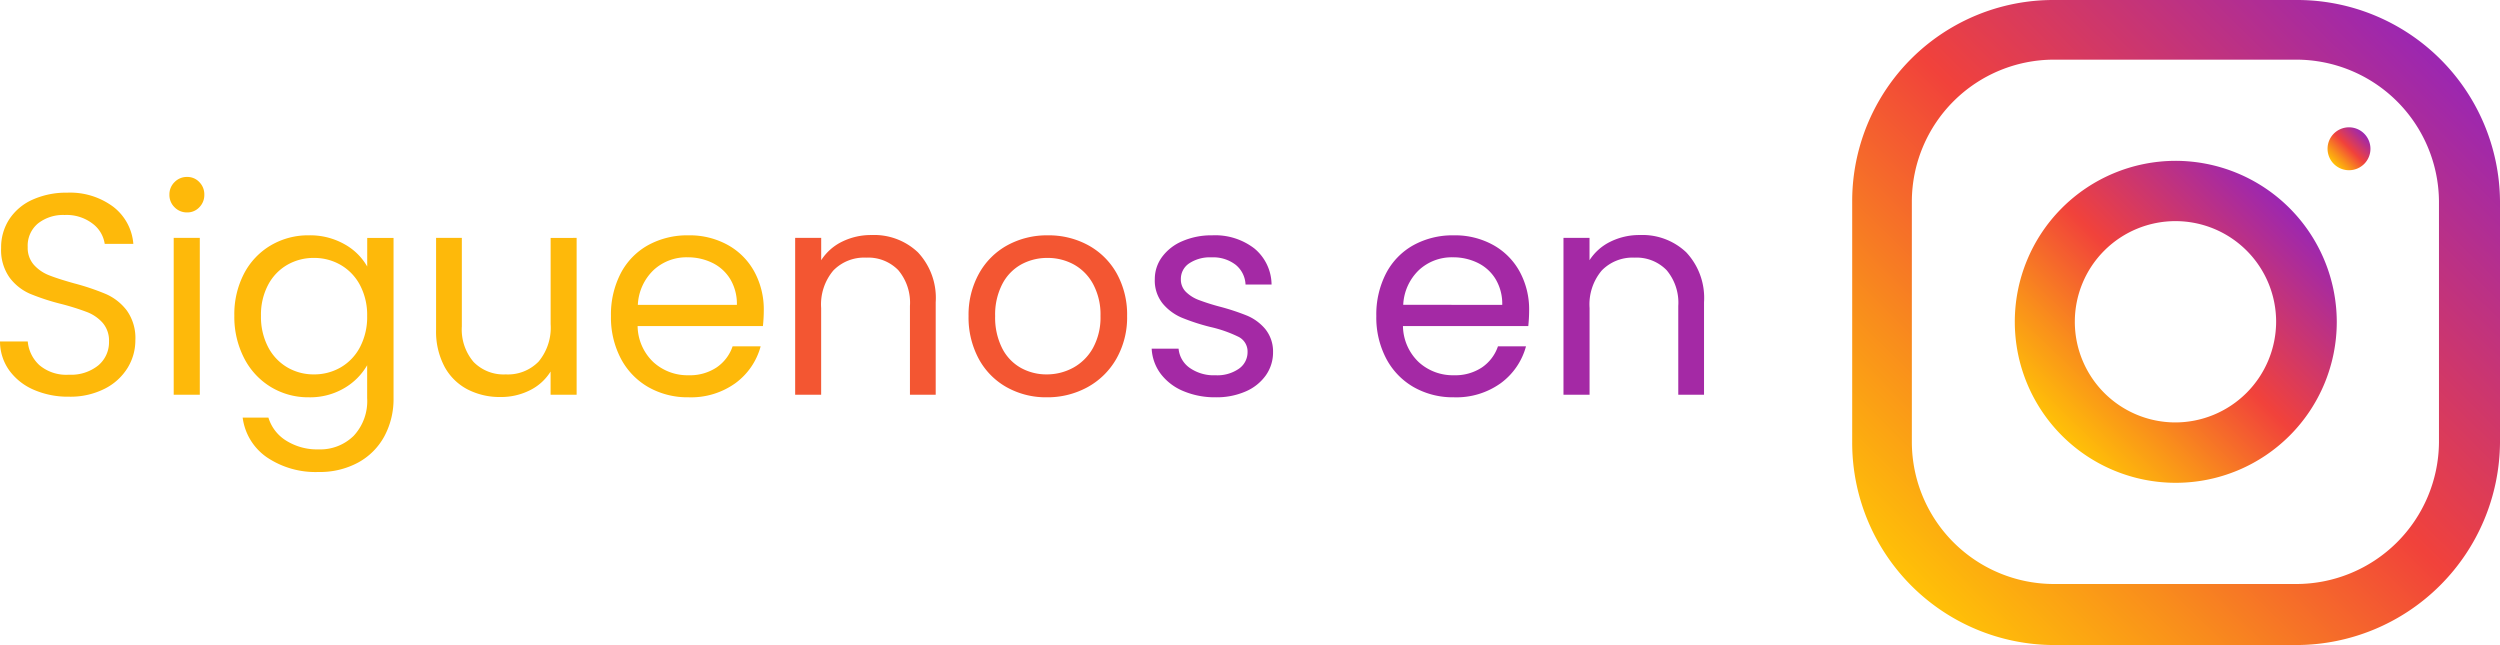 <svg xmlns="http://www.w3.org/2000/svg" xmlns:xlink="http://www.w3.org/1999/xlink" width="253.347" height="65.367" viewBox="0 0 253.347 65.367">
  <defs>
    <style>
      .cls-1 {
        fill: url(#linear-gradient);
      }

      .cls-2 {
        fill: url(#linear-gradient-2);
      }

      .cls-3 {
        fill: url(#linear-gradient-3);
      }

      .cls-4 {
        fill: #f35632;
      }

      .cls-5 {
        fill: #a429a5;
      }

      .cls-6 {
        fill: #feb90a;
      }
    </style>
    <linearGradient id="linear-gradient" x1="0.092" y1="0.909" x2="0.907" y2="0.09" gradientUnits="objectBoundingBox">
      <stop offset="0" stop-color="#ffc107"/>
      <stop offset="0.221" stop-color="#f98d1c"/>
      <stop offset="0.514" stop-color="#f1423b"/>
      <stop offset="0.833" stop-color="#b93088"/>
      <stop offset="0.994" stop-color="#9c27b0"/>
    </linearGradient>
    <linearGradient id="linear-gradient-2" x1="0.147" y1="0.854" x2="0.853" y2="0.146" xlink:href="#linear-gradient"/>
    <linearGradient id="linear-gradient-3" x1="0.147" y1="0.854" x2="0.853" y2="0.146" xlink:href="#linear-gradient"/>
  </defs>
  <g id="Grupo_441" data-name="Grupo 441" transform="translate(91.922 -255)">
    <g id="_x36_2-instagram" transform="translate(95.777 255)">
      <g id="Grupo_216" data-name="Grupo 216" transform="translate(0 0)">
        <path id="Trazado_171" data-name="Trazado 171" class="cls-1" d="M68.011,22H43.428A20.381,20.381,0,0,0,23,42.377V66.848A20.5,20.5,0,0,0,43.428,87.367H68.011A20.68,20.68,0,0,0,88.648,66.848V42.377A20.56,20.56,0,0,0,68.011,22ZM82.463,66.848A14.471,14.471,0,0,1,68.011,81.182H43.428A14.412,14.412,0,0,1,29.045,66.848V42.377A14.411,14.411,0,0,1,43.428,28.045H68.011A14.471,14.471,0,0,1,82.463,42.377Z" transform="translate(-23 -22)"/>
        <path id="Trazado_172" data-name="Trazado 172" class="cls-2" d="M155.563,137.947a16.314,16.314,0,1,0,16.388,16.314A16.352,16.352,0,0,0,155.563,137.947Zm0,26.51a10.2,10.2,0,1,1,10.242-10.2A10.233,10.233,0,0,1,155.563,164.457Z" transform="translate(-122.844 -121.648)"/>
        <path id="Trazado_173" data-name="Trazado 173" class="cls-3" d="M367.726,113.779a2.174,2.174,0,1,0,2.183,2.174A2.179,2.179,0,0,0,367.726,113.779Z" transform="translate(-317.389 -100.877)"/>
      </g>
    </g>
    <path id="Trazado_216" data-name="Trazado 216" class="cls-4" d="M9.976-16.182a6.441,6.441,0,0,1,4.7,1.755,6.753,6.753,0,0,1,1.8,5.06V0h-2.61V-8.99a5.11,5.11,0,0,0-1.189-3.639,4.248,4.248,0,0,0-3.248-1.262A4.35,4.35,0,0,0,6.1-12.586a5.331,5.331,0,0,0-1.233,3.8V0H2.233V-15.892H4.872v2.262A5.239,5.239,0,0,1,7-15.515,6.612,6.612,0,0,1,9.976-16.182ZM27.724.261A8.136,8.136,0,0,1,23.678-.754a7.226,7.226,0,0,1-2.842-2.885,8.847,8.847,0,0,1-1.03-4.336,8.592,8.592,0,0,1,1.059-4.306,7.294,7.294,0,0,1,2.885-2.871,8.371,8.371,0,0,1,4.089-1,8.371,8.371,0,0,1,4.089,1A7.319,7.319,0,0,1,34.814-12.3a8.571,8.571,0,0,1,1.059,4.321,8.469,8.469,0,0,1-1.088,4.336A7.538,7.538,0,0,1,31.842-.754,8.44,8.44,0,0,1,27.724.261Zm0-2.32a5.572,5.572,0,0,0,2.668-.667,5.075,5.075,0,0,0,2.016-2,6.409,6.409,0,0,0,.768-3.248,6.508,6.508,0,0,0-.754-3.248A4.937,4.937,0,0,0,30.45-13.21a5.5,5.5,0,0,0-2.639-.652,5.477,5.477,0,0,0-2.654.652,4.784,4.784,0,0,0-1.928,1.987A6.72,6.72,0,0,0,22.5-7.975,6.9,6.9,0,0,0,23.215-4.7a4.722,4.722,0,0,0,1.9,1.986A5.336,5.336,0,0,0,27.724-2.059Z" transform="translate(-13.575 295)"/>
    <path id="Trazado_217" data-name="Trazado 217" class="cls-5" d="M7.859.261A8.22,8.22,0,0,1,4.582-.363,5.528,5.528,0,0,1,2.291-2.1a4.63,4.63,0,0,1-.928-2.567H4.089A2.675,2.675,0,0,0,5.206-2.726a4.249,4.249,0,0,0,2.625.754,3.819,3.819,0,0,0,2.378-.667,2.038,2.038,0,0,0,.87-1.682,1.659,1.659,0,0,0-.928-1.551,13.011,13.011,0,0,0-2.871-1,21.1,21.1,0,0,1-2.885-.942A5.12,5.12,0,0,1,2.48-9.237a3.709,3.709,0,0,1-.8-2.479,3.757,3.757,0,0,1,.725-2.233,4.915,4.915,0,0,1,2.059-1.609,7.409,7.409,0,0,1,3.045-.595,6.5,6.5,0,0,1,4.263,1.334,4.806,4.806,0,0,1,1.74,3.654H10.875a2.727,2.727,0,0,0-1-2,3.731,3.731,0,0,0-2.451-.754,3.78,3.78,0,0,0-2.262.609,1.882,1.882,0,0,0-.841,1.595,1.748,1.748,0,0,0,.508,1.291A3.707,3.707,0,0,0,6.1-9.613a21.985,21.985,0,0,0,2.132.681,22.958,22.958,0,0,1,2.784.914A4.869,4.869,0,0,1,12.862-6.67a3.606,3.606,0,0,1,.8,2.349,4.022,4.022,0,0,1-.725,2.349A4.835,4.835,0,0,1,10.889-.333,7.308,7.308,0,0,1,7.859.261ZM39.614-8.555a15.531,15.531,0,0,1-.087,1.595h-12.7a5.138,5.138,0,0,0,1.609,3.668,5.119,5.119,0,0,0,3.552,1.319,4.88,4.88,0,0,0,2.856-.8A4.222,4.222,0,0,0,36.453-4.9h2.842a6.832,6.832,0,0,1-2.552,3.727A7.7,7.7,0,0,1,31.987.261,8.033,8.033,0,0,1,27.942-.754a7.185,7.185,0,0,1-2.8-2.885,8.949,8.949,0,0,1-1.015-4.336,9.077,9.077,0,0,1,.986-4.321,6.922,6.922,0,0,1,2.77-2.856,8.244,8.244,0,0,1,4.1-1,7.976,7.976,0,0,1,4,.986,6.827,6.827,0,0,1,2.683,2.711A8,8,0,0,1,39.614-8.555Zm-2.726-.551a4.868,4.868,0,0,0-.667-2.6,4.337,4.337,0,0,0-1.812-1.653,5.653,5.653,0,0,0-2.538-.566,4.891,4.891,0,0,0-3.407,1.276,5.2,5.2,0,0,0-1.61,3.538Zm13.949-7.076a6.441,6.441,0,0,1,4.7,1.755,6.753,6.753,0,0,1,1.8,5.06V0h-2.61V-8.99a5.11,5.11,0,0,0-1.189-3.639,4.248,4.248,0,0,0-3.248-1.262,4.35,4.35,0,0,0-3.32,1.305,5.331,5.331,0,0,0-1.232,3.8V0H43.094V-15.892h2.639v2.262a5.239,5.239,0,0,1,2.132-1.885A6.612,6.612,0,0,1,50.837-16.182Z" transform="translate(23.425 295)"/>
    <path id="Trazado_215" data-name="Trazado 215" class="cls-6" d="M8.642.2A8.645,8.645,0,0,1,5.061-.507,5.968,5.968,0,0,1,2.581-2.48a5.052,5.052,0,0,1-.928-2.914H4.466A3.7,3.7,0,0,0,5.641-3a4.215,4.215,0,0,0,3,.972,4.386,4.386,0,0,0,2.972-.943A3.059,3.059,0,0,0,12.7-5.394a2.748,2.748,0,0,0-.638-1.885,4.076,4.076,0,0,0-1.6-1.1,24.922,24.922,0,0,0-2.581-.812,22.731,22.731,0,0,1-3.2-1.044,5.161,5.161,0,0,1-2.059-1.639,4.813,4.813,0,0,1-.855-3,5.2,5.2,0,0,1,.841-2.929,5.479,5.479,0,0,1,2.363-1.972,8.321,8.321,0,0,1,3.494-.7,7.319,7.319,0,0,1,4.655,1.421,5.249,5.249,0,0,1,2.045,3.77h-2.9a3.128,3.128,0,0,0-1.218-2.045,4.327,4.327,0,0,0-2.842-.884,4.117,4.117,0,0,0-2.7.855,2.921,2.921,0,0,0-1.044,2.393,2.593,2.593,0,0,0,.623,1.8,4.02,4.02,0,0,0,1.537,1.059q.914.363,2.567.826a24.1,24.1,0,0,1,3.219,1.087A5.369,5.369,0,0,1,14.5-8.54a4.807,4.807,0,0,1,.87,3.03,5.322,5.322,0,0,1-.783,2.784,5.755,5.755,0,0,1-2.32,2.117A7.656,7.656,0,0,1,8.642.2ZM20.619-18.473a1.736,1.736,0,0,1-1.276-.522,1.736,1.736,0,0,1-.522-1.276,1.736,1.736,0,0,1,.522-1.276,1.736,1.736,0,0,1,1.276-.522,1.655,1.655,0,0,1,1.233.522,1.761,1.761,0,0,1,.507,1.276,1.761,1.761,0,0,1-.507,1.276A1.655,1.655,0,0,1,20.619-18.473ZM21.9-15.892V0H19.256V-15.892Zm11.049-.261a7.072,7.072,0,0,1,3.611.9,5.966,5.966,0,0,1,2.306,2.262v-2.9h2.668V.348A7.935,7.935,0,0,1,40.6,4.22a6.614,6.614,0,0,1-2.653,2.654,8.147,8.147,0,0,1-4.016.957,8.807,8.807,0,0,1-5.22-1.479A5.78,5.78,0,0,1,26.245,2.32h2.61a4.152,4.152,0,0,0,1.8,2.335,5.889,5.889,0,0,0,3.277.885,4.836,4.836,0,0,0,3.552-1.363A5.144,5.144,0,0,0,38.86.348V-2.987a6.351,6.351,0,0,1-2.32,2.32,6.822,6.822,0,0,1-3.6.928A7.279,7.279,0,0,1,29.1-.783,7.288,7.288,0,0,1,26.39-3.712,9.122,9.122,0,0,1,25.4-8a8.927,8.927,0,0,1,.986-4.278A7.154,7.154,0,0,1,29.1-15.138,7.437,7.437,0,0,1,32.944-16.153ZM38.86-7.975a6.461,6.461,0,0,0-.725-3.132,5.12,5.12,0,0,0-1.958-2.045,5.333,5.333,0,0,0-2.711-.71,5.34,5.34,0,0,0-2.7.7,5.049,5.049,0,0,0-1.943,2.03A6.461,6.461,0,0,0,28.1-8a6.61,6.61,0,0,0,.725,3.175A5.129,5.129,0,0,0,30.769-2.77a5.255,5.255,0,0,0,2.7.711,5.333,5.333,0,0,0,2.711-.711,5.1,5.1,0,0,0,1.958-2.059A6.546,6.546,0,0,0,38.86-7.975Zm21.228-7.917V0H57.449V-2.349a5.138,5.138,0,0,1-2.1,1.9,6.5,6.5,0,0,1-2.973.682,7.125,7.125,0,0,1-3.335-.768A5.587,5.587,0,0,1,46.7-2.842a7.59,7.59,0,0,1-.855-3.741v-9.309h2.61v8.961a5.066,5.066,0,0,0,1.189,3.61A4.248,4.248,0,0,0,52.9-2.059a4.34,4.34,0,0,0,3.335-1.3,5.372,5.372,0,0,0,1.218-3.8v-8.729ZM79.054-8.555a15.529,15.529,0,0,1-.087,1.595h-12.7a5.138,5.138,0,0,0,1.609,3.668,5.119,5.119,0,0,0,3.553,1.319,4.88,4.88,0,0,0,2.856-.8A4.222,4.222,0,0,0,75.893-4.9h2.842a6.832,6.832,0,0,1-2.552,3.727A7.7,7.7,0,0,1,71.427.261,8.033,8.033,0,0,1,67.382-.754a7.185,7.185,0,0,1-2.8-2.885,8.949,8.949,0,0,1-1.015-4.336,9.077,9.077,0,0,1,.986-4.321,6.922,6.922,0,0,1,2.77-2.856,8.244,8.244,0,0,1,4.1-1,7.976,7.976,0,0,1,4,.986,6.827,6.827,0,0,1,2.682,2.711A8,8,0,0,1,79.054-8.555Zm-2.726-.551a4.868,4.868,0,0,0-.667-2.6,4.337,4.337,0,0,0-1.812-1.653,5.653,5.653,0,0,0-2.537-.566A4.891,4.891,0,0,0,67.9-12.644a5.2,5.2,0,0,0-1.609,3.538Z" transform="translate(-93.575 295)"/>
  </g>
</svg>

